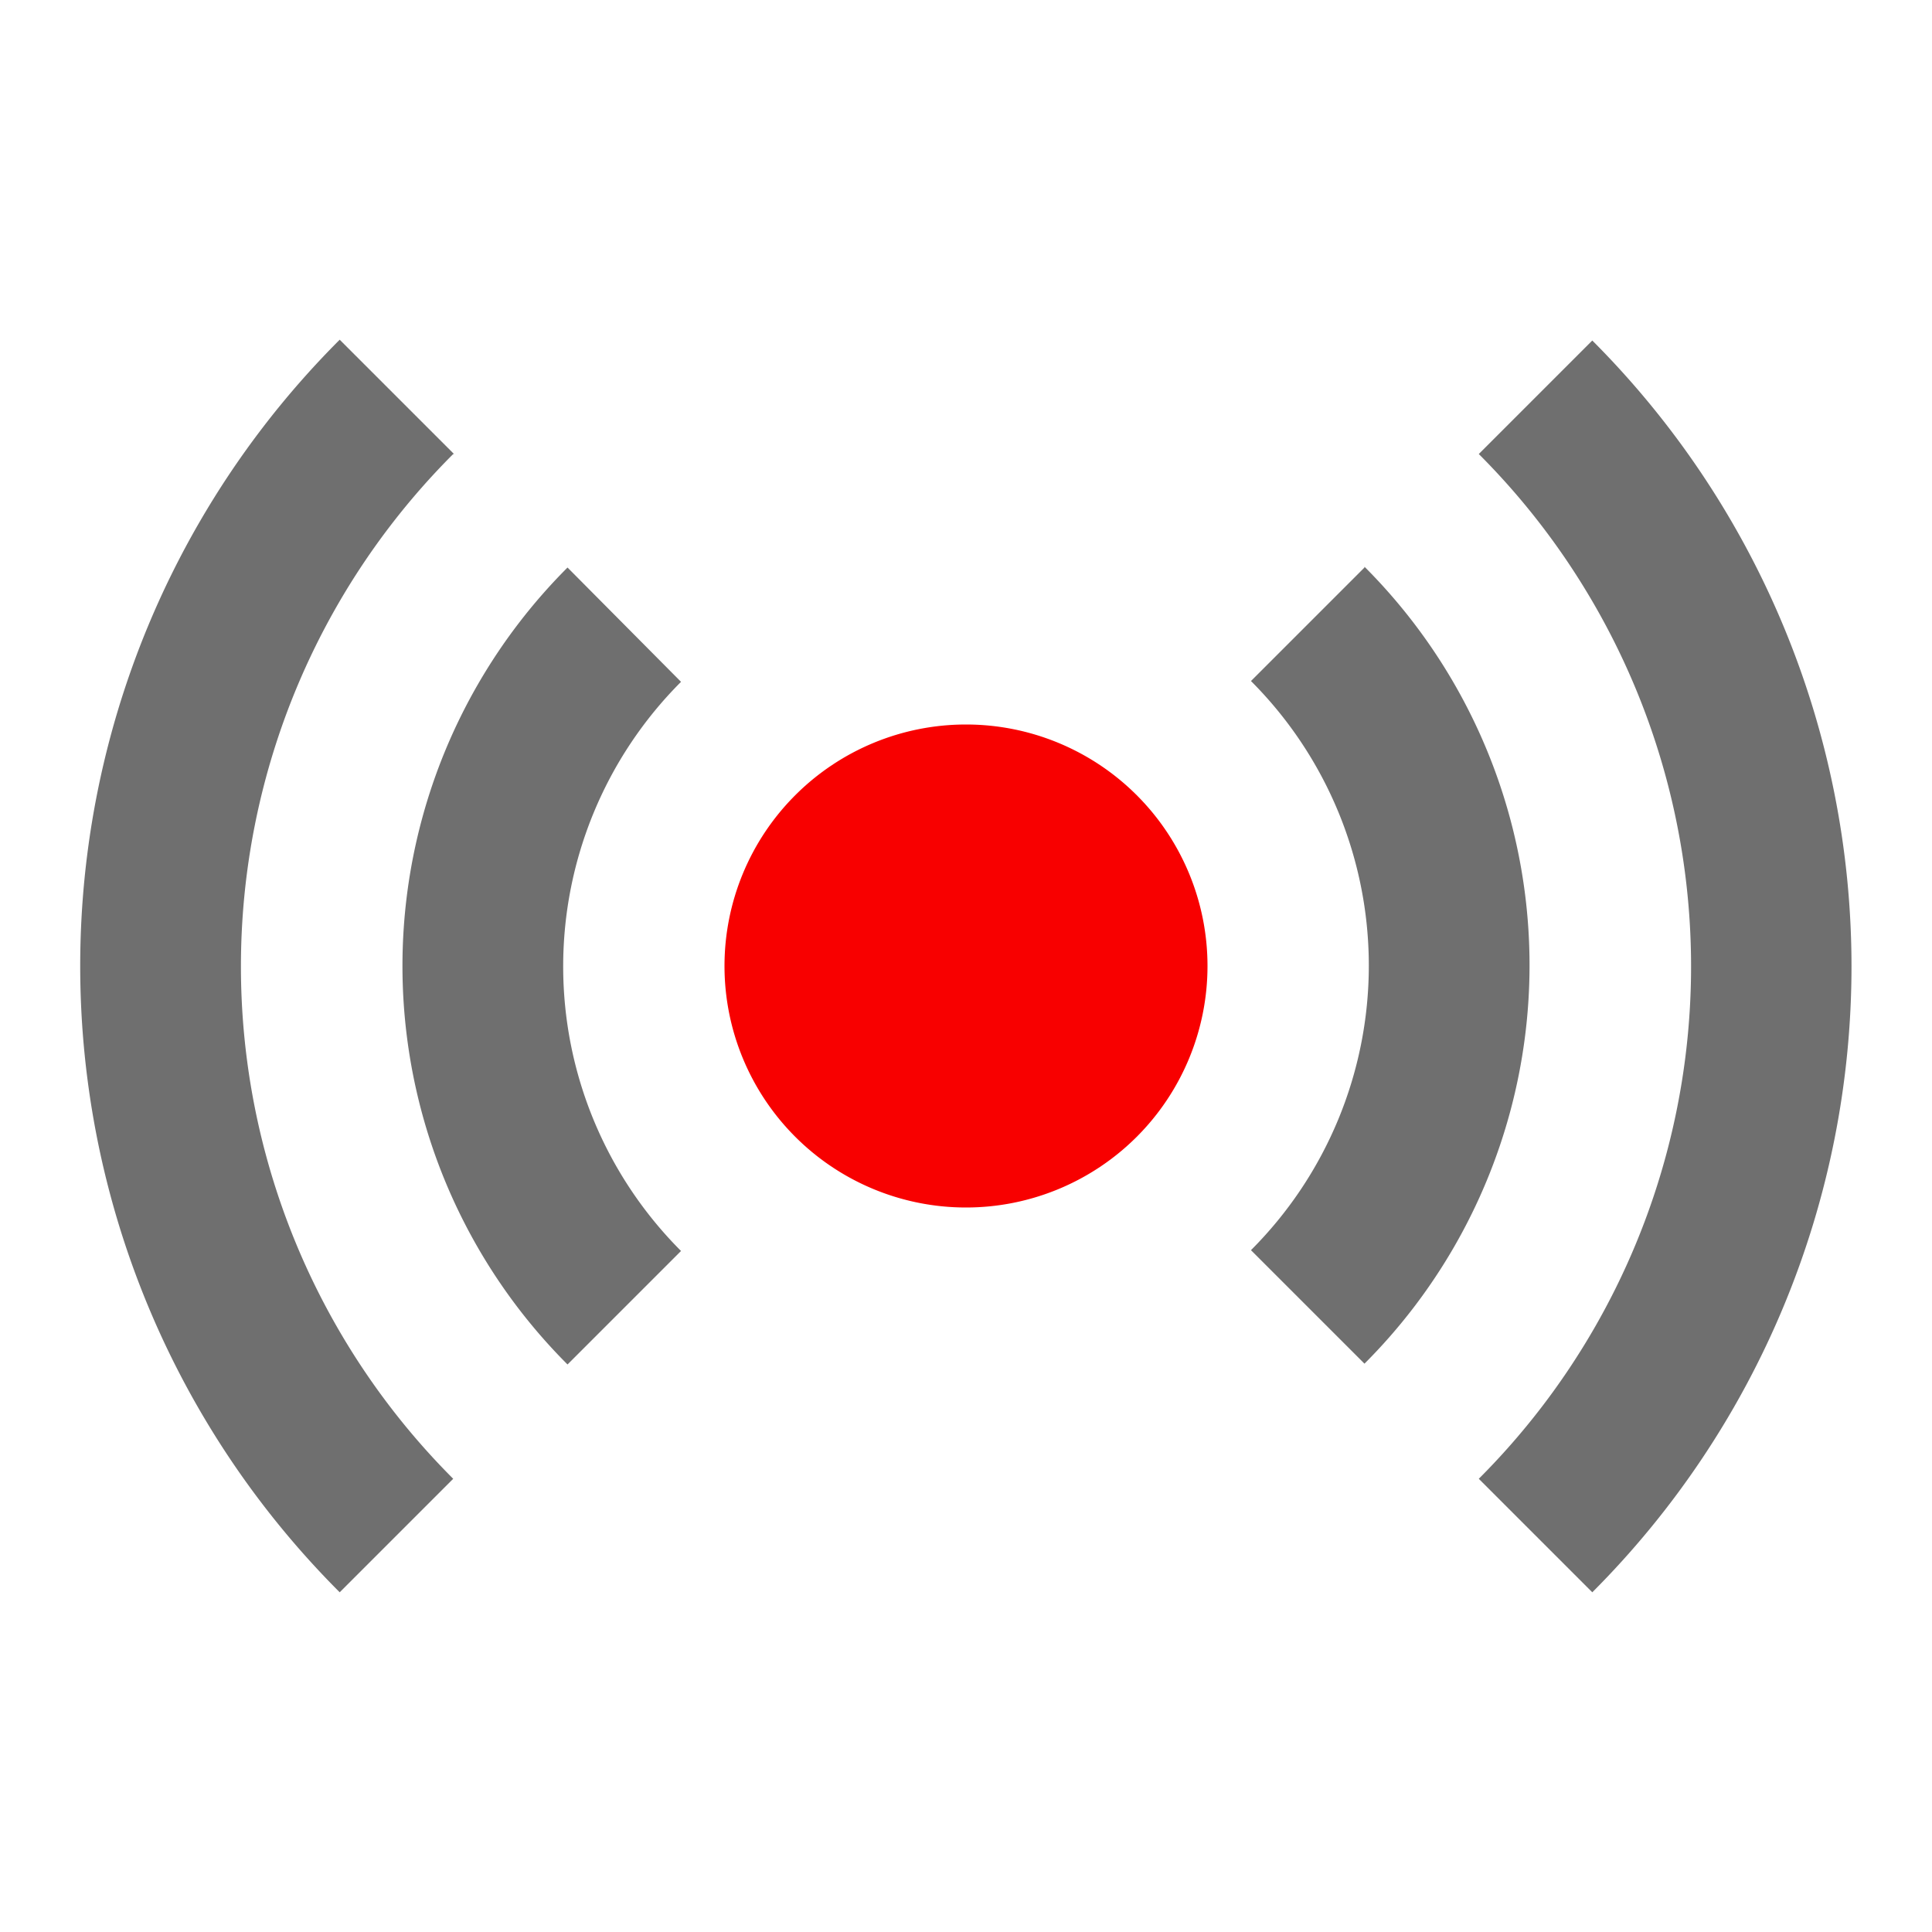<svg viewBox="0 0 24 24" preserveAspectRatio="xMidYMid meet" focusable="false">
                                <g>
                                    <path
                                        d="M23,12a11,11,0,0,1-3.22,7.78l-1.41-1.41a9,9,0,0,0,0-12.73l1.41-1.41A11,11,0,0,1,23,12ZM5.64,5.64,4.22,4.22a11,11,0,0,0,0,15.56l1.41-1.41a9,9,0,0,1,0-12.73ZM16.95,7.05,15.54,8.46a5,5,0,0,1,0,7.07l1.41,1.41a7,7,0,0,0,0-9.9Zm-9.9,0a7,7,0,0,0,0,9.9l1.41-1.41a5,5,0,0,1,0-7.07Z"
                                        fill="#6f6f6f" fill-rule="evenodd"></path>
                                    <path d="M12,9a3,3,0,1,1-3,3,3,3,0,0,1,3-3" fill="#f80000" fill-rule="evenodd">
                                    </path>
                                </g>
                            </svg>
